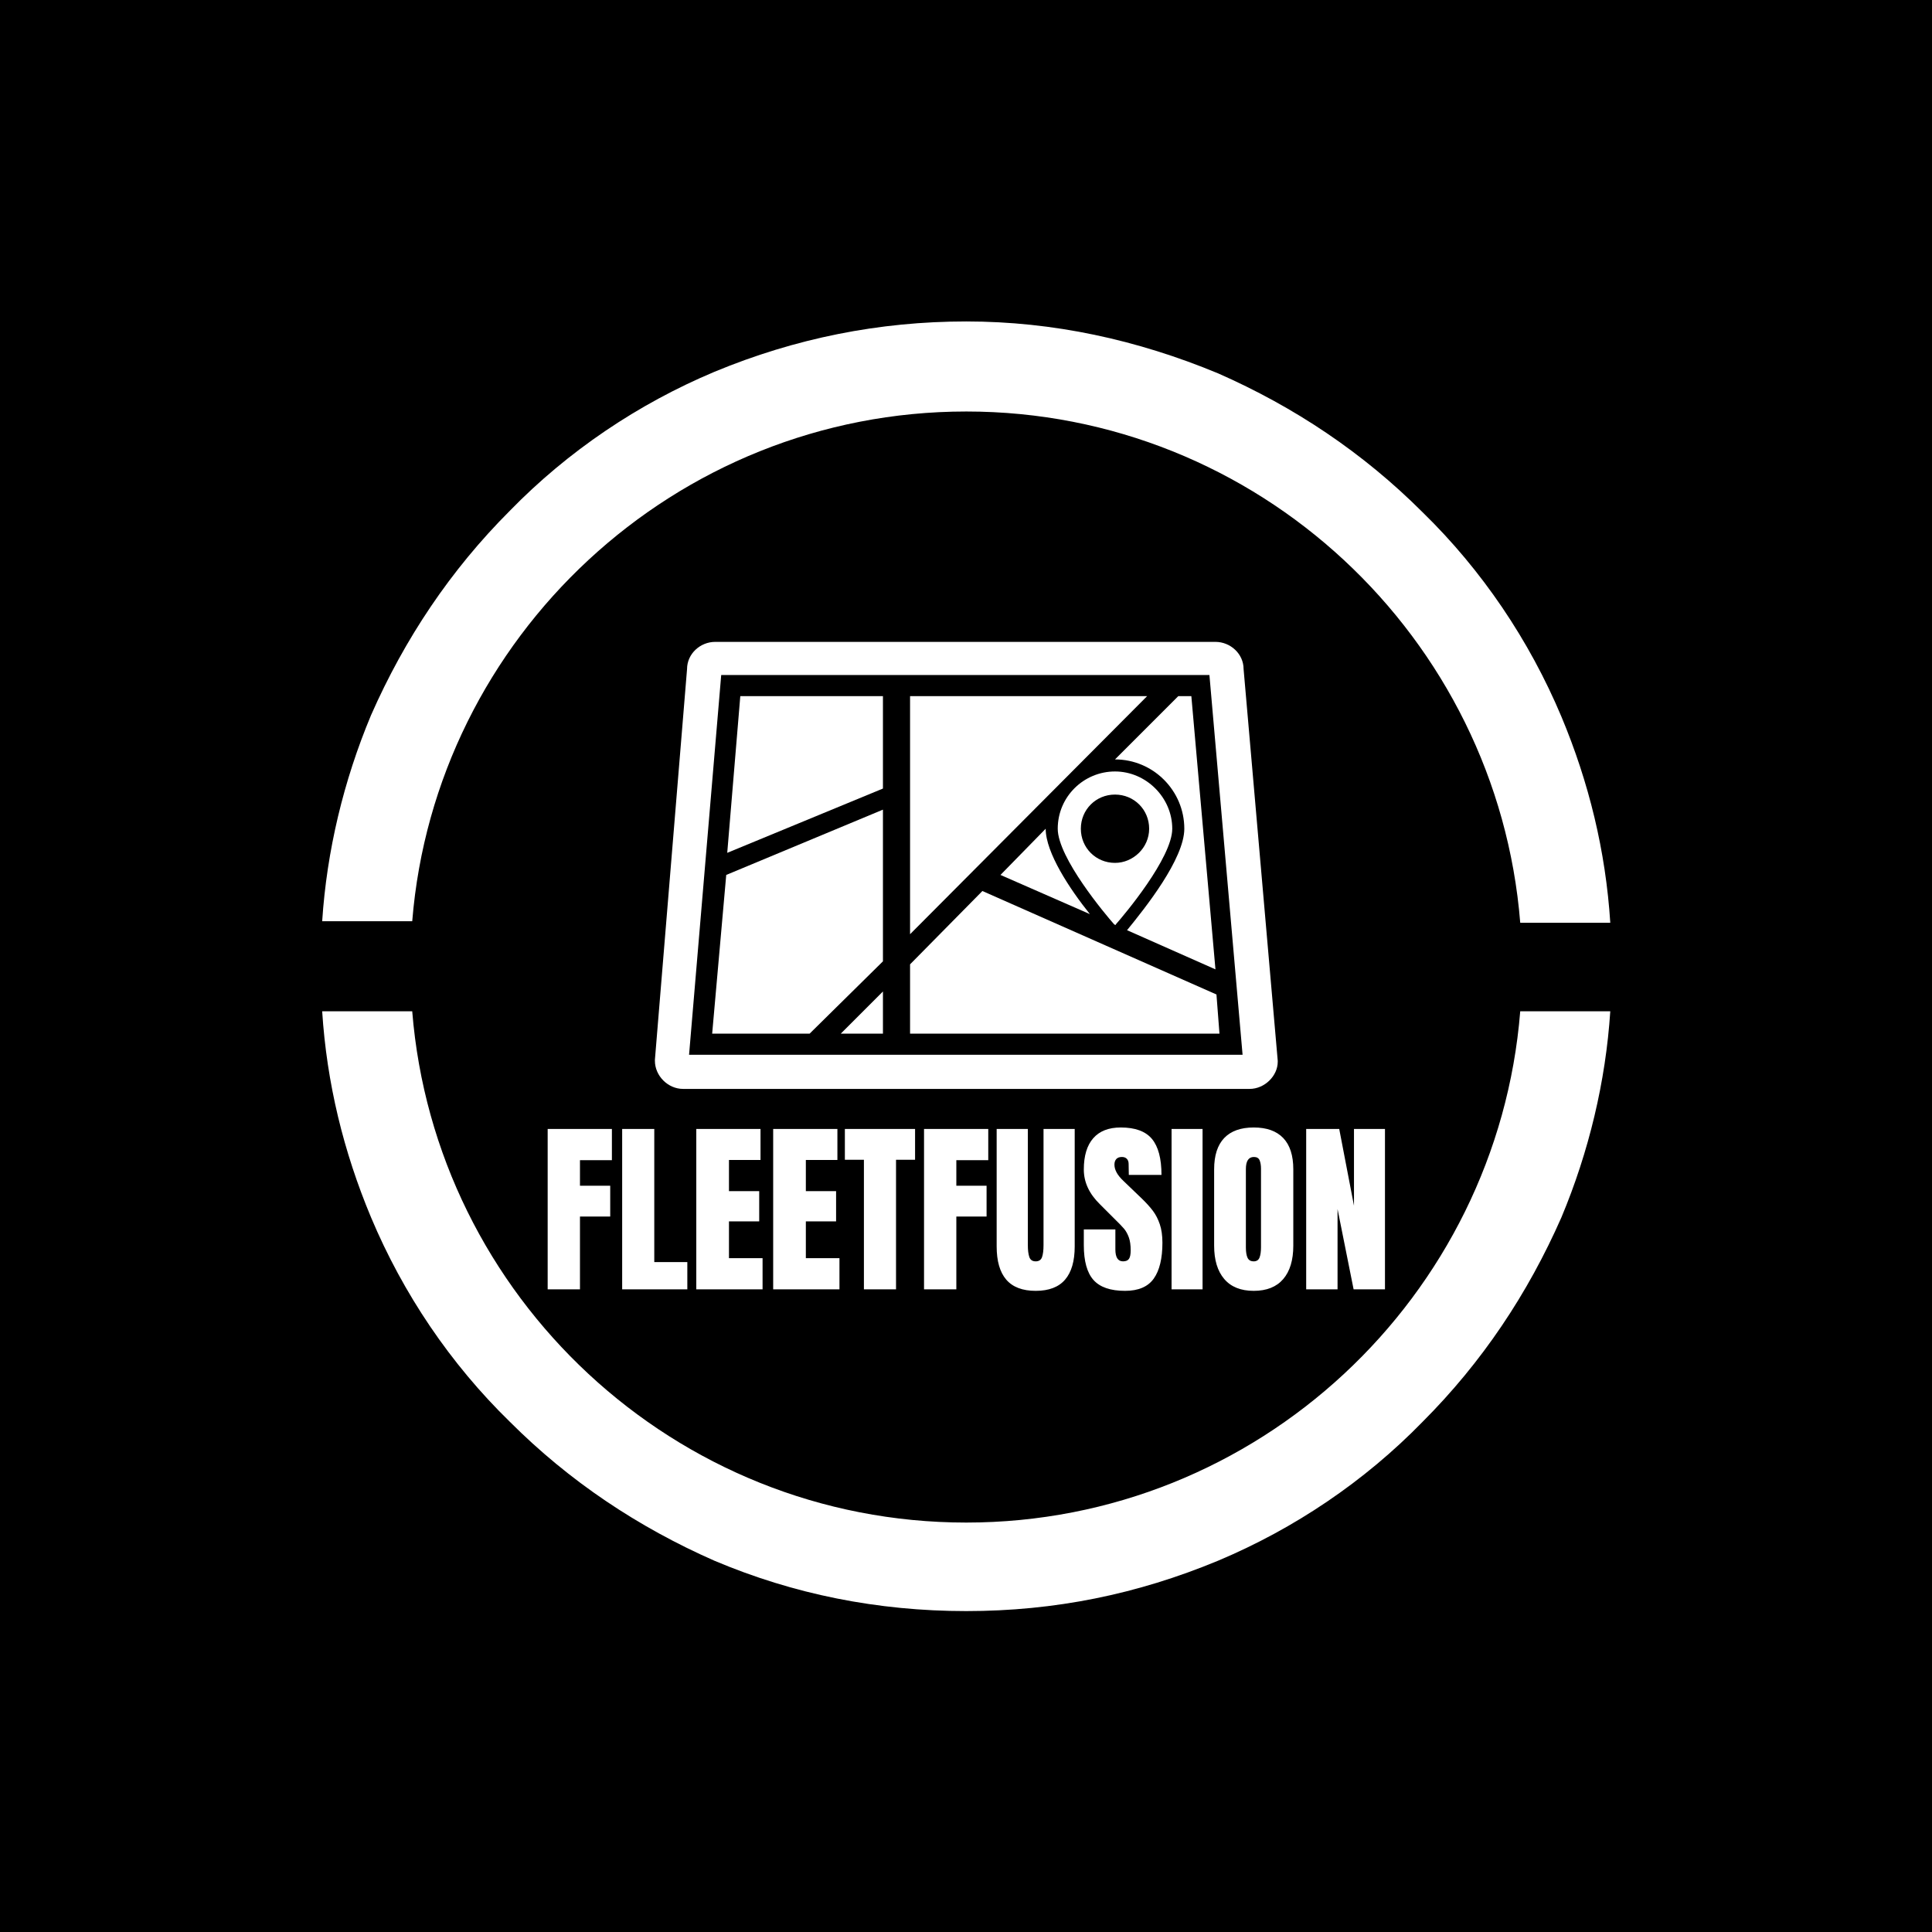 <svg xmlns="http://www.w3.org/2000/svg" version="1.1" xmlns:xlink="http://www.w3.org/1999/xlink" xmlns:svgjs="http://svgjs.dev/svgjs" width="1500" height="1500" viewBox="0 0 1500 1500"><rect width="1500" height="1500" fill="#000000"></rect><g transform="matrix(0.667,0,0,0.667,250,187.667)"><svg viewBox="0 0 320 360" data-background-color="#ffffff" preserveAspectRatio="xMidYMid meet" height="1687" width="1500" xmlns="http://www.w3.org/2000/svg" xmlns:xlink="http://www.w3.org/1999/xlink"><g id="tight-bounds" transform="matrix(1,0,0,1,-0,0)"><svg viewBox="0 0 320 360" height="360" width="320"><g><svg></svg></g><g><svg viewBox="0 0 320 360" height="360" width="320"><g><path transform="translate(-29.573,-9.384) scale(3.791,3.791)" d="M50 13.6c19.1 0 34.8 14.8 36.3 33.5h5.9c-0.3-4.7-1.4-9.2-3.2-13.5-2.1-5-5.2-9.6-9.1-13.4-3.9-3.9-8.4-6.9-13.4-9.1-5.3-2.2-10.8-3.4-16.5-3.4-5.7 0-11.2 1.1-16.5 3.3-5 2.1-9.6 5.2-13.4 9.1-3.9 3.9-6.9 8.4-9.1 13.4-1.8 4.3-2.9 8.9-3.2 13.5h5.9c1.5-18.6 17.2-33.4 36.3-33.4zM50 86.4c-19.1 0-34.8-14.8-36.3-33.5h-5.9c0.3 4.7 1.4 9.2 3.2 13.5 2.1 5 5.2 9.6 9.1 13.4 3.9 3.9 8.4 6.9 13.4 9.1 5.2 2.2 10.7 3.3 16.5 3.3 5.8 0 11.2-1.1 16.5-3.3 5-2.1 9.6-5.2 13.4-9.1 3.9-3.9 6.9-8.4 9.1-13.4 1.8-4.3 2.9-8.9 3.2-13.5h-5.9c-1.5 18.7-17.2 33.5-36.3 33.5z" fill="#ffffff" fill-rule="nonzero" stroke="none" stroke-width="1" stroke-linecap="butt" stroke-linejoin="miter" stroke-miterlimit="10" stroke-dasharray="" stroke-dashoffset="0" font-family="none" font-weight="none" font-size="none" text-anchor="none" style="mix-blend-mode: normal" data-fill-palette-color="tertiary"></path></g><g transform="matrix(1,0,0,1,56,99.4)"><svg viewBox="0 0 208 161.2" height="161.2" width="208"><g><svg viewBox="0 0 208 161.2" height="161.2" width="208"><g><svg viewBox="0 0 208 161.2" height="161.2" width="208"><g transform="matrix(1,0,0,1,0,120.621)"><svg viewBox="0 0 208 40.58" height="40.58" width="208"><g id="textblocktransform"><svg viewBox="0 0 208 40.58" height="40.58" width="208" id="textblock"><g><svg viewBox="0 0 208 40.58" height="40.58" width="208"><g transform="matrix(1,0,0,1,0,0)"><svg width="208" viewBox="1.9 -43.35 224.23 43.75" height="40.58" data-palette-color="#000000"><path d="M10.55 0L1.9 0 1.9-42.95 19.1-42.95 19.1-34.6 10.55-34.6 10.55-27.75 18.65-27.75 18.65-19.5 10.55-19.5 10.55 0ZM39.3 0L21.85 0 21.85-42.95 30.45-42.95 30.45-7.3 39.3-7.3 39.3 0ZM59.45 0L41.7 0 41.7-42.95 58.9-42.95 58.9-34.65 50.45-34.65 50.45-26.3 58.55-26.3 58.55-18.2 50.45-18.2 50.45-8.35 59.45-8.35 59.45 0ZM80.04 0L62.29 0 62.29-42.95 79.49-42.95 79.49-34.65 71.04-34.65 71.04-26.3 79.14-26.3 79.14-18.2 71.04-18.2 71.04-8.35 80.04-8.35 80.04 0ZM95.19 0L86.59 0 86.59-34.7 81.49-34.7 81.49-42.95 100.29-42.95 100.29-34.7 95.19-34.7 95.19 0ZM111.34 0L102.69 0 102.69-42.95 119.89-42.95 119.89-34.6 111.34-34.6 111.34-27.75 119.44-27.75 119.44-19.5 111.34-19.5 111.34 0ZM132.59 0.4Q127.29 0.4 124.71-2.6 122.14-5.6 122.14-11.5L122.14-11.5 122.14-42.95 130.49-42.95 130.49-11.85Q130.49-9.8 130.89-8.65 131.29-7.5 132.59-7.5L132.59-7.5Q133.89-7.5 134.29-8.63 134.69-9.75 134.69-11.85L134.69-11.85 134.69-42.95 143.04-42.95 143.04-11.5Q143.04-5.6 140.46-2.6 137.89 0.4 132.59 0.4L132.59 0.4ZM156.53 0.4Q150.68 0.4 148.08-2.5 145.48-5.4 145.48-11.85L145.48-11.85 145.48-16.05 153.93-16.05 153.93-10.7Q153.93-7.5 155.98-7.5L155.98-7.5Q157.13-7.5 157.58-8.18 158.03-8.85 158.03-10.45L158.03-10.45Q158.03-12.55 157.53-13.93 157.03-15.3 156.26-16.23 155.48-17.15 153.48-19.1L153.48-19.1 149.78-22.8Q145.48-27 145.48-32.1L145.48-32.1Q145.48-37.6 148.01-40.48 150.53-43.35 155.38-43.35L155.38-43.35Q161.18-43.35 163.73-40.28 166.28-37.2 166.28-30.65L166.28-30.65 157.53-30.65 157.48-33.6Q157.48-34.45 157.01-34.95 156.53-35.45 155.68-35.45L155.68-35.45Q154.68-35.45 154.18-34.9 153.68-34.35 153.68-33.4L153.68-33.4Q153.68-31.3 156.08-29.05L156.08-29.05 161.08-24.25Q162.83-22.55 163.98-21.03 165.13-19.5 165.83-17.43 166.53-15.35 166.53-12.5L166.53-12.5Q166.53-6.15 164.21-2.88 161.88 0.4 156.53 0.4L156.53 0.4ZM177.28 0L168.98 0 168.98-42.95 177.28-42.95 177.28 0ZM190.98 0.4Q185.78 0.4 183.08-2.78 180.38-5.95 180.38-11.7L180.38-11.7 180.38-32.15Q180.38-37.7 183.08-40.53 185.78-43.35 190.98-43.35L190.98-43.35Q196.18-43.35 198.88-40.53 201.58-37.7 201.58-32.15L201.58-32.15 201.58-11.7Q201.58-5.9 198.88-2.75 196.18 0.4 190.98 0.4L190.98 0.4ZM190.98-7.5Q192.13-7.5 192.53-8.5 192.93-9.5 192.93-11.3L192.93-11.3 192.93-32.3Q192.93-33.7 192.55-34.58 192.18-35.45 191.03-35.45L191.03-35.45Q188.88-35.45 188.88-32.2L188.88-32.2 188.88-11.25Q188.88-9.4 189.33-8.45 189.78-7.5 190.98-7.5L190.98-7.5ZM213.43 0L205.03 0 205.03-42.95 213.88-42.95 217.83-22.4 217.83-42.95 226.13-42.95 226.13 0 217.73 0 213.43-21.5 213.43 0Z" opacity="1" transform="matrix(1,0,0,1,0,0)" fill="#ffffff" class="wordmark-text-0" data-fill-palette-color="primary" id="text-0"></path></svg></g></svg></g></svg></g></svg></g><g transform="matrix(1,0,0,1,26.646,0)"><svg viewBox="0 0 154.708 111.041" height="111.041" width="154.708"><g><svg xmlns="http://www.w3.org/2000/svg" xmlns:xlink="http://www.w3.org/1999/xlink" version="1.1" x="0" y="0" viewBox="1 9.8 62 44.5" style="enable-background:new 0 0 64 64;" xml:space="preserve" height="111.041" width="154.708" class="icon-icon-0" data-fill-palette-color="accent" id="icon-0"><g fill="#8a8b8d" data-fill-palette-color="accent"><polygon points="23.7,15.2 23.7,24.4 8.2,30.8 9.5,15.2  " fill="#ffffff" data-fill-palette-color="accent"></polygon><polygon points="23.7,26.5 23.7,41.6 16.4,48.8 6.7,48.8 8.1,33  " fill="#ffffff" data-fill-palette-color="accent"></polygon><polygon points="50,15.2 26.4,38.9 26.4,15.2  " fill="#ffffff" data-fill-palette-color="accent"></polygon><polygon points="23.7,44.6 23.7,48.8 19.5,48.8  " fill="#ffffff" data-fill-palette-color="accent"></polygon><path d="M39.9 28.4c0 2.4 2.4 6 4.4 8.5l-8.9-3.9L39.9 28.4C39.9 28.4 39.9 28.4 39.9 28.4z" fill="#ffffff" data-fill-palette-color="accent"></path><path d="M48 38.5c1.8-2.2 5.7-7.1 5.7-10.1 0-3.8-3.1-6.9-6.9-6.9 0 0 0 0 0 0l6.3-6.3h1.3l2.4 27.2L48 38.5z" fill="#ffffff" data-fill-palette-color="accent"></path><polygon points="57.2,48.8 26.4,48.8 26.4,41.9 33.6,34.6 56.9,44.9  " fill="#ffffff" data-fill-palette-color="accent"></polygon><path d="M60.2 54.3H3.8C2.3 54.3 1 53 1 51.5l0-0.1 3.2-38.9c0-1.5 1.3-2.7 2.8-2.7h49.8c1.5 0 2.8 1.2 2.8 2.7l3.4 39v0.1C63 53 61.7 54.3 60.2 54.3zM4.4 50.9h55.1l-3.3-37.8H7.6L4.4 50.9z" fill="#ffffff" data-fill-palette-color="accent"></path><path d="M46.8 22.7c-3.1 0-5.7 2.5-5.7 5.7 0 2.9 4.8 8.6 5.6 9.5 0.1 0.1 0.2 0.1 0.2 0 0.8-0.9 5.6-6.6 5.6-9.5C52.5 25.3 49.9 22.7 46.8 22.7zM46.8 31.8c-1.9 0-3.4-1.5-3.4-3.4s1.5-3.4 3.4-3.4 3.4 1.5 3.4 3.4S48.6 31.8 46.8 31.8z" fill="#ffffff" data-fill-palette-color="accent"></path></g></svg></g></svg></g><g></g></svg></g></svg></g></svg></g></svg></g><defs></defs></svg><rect width="320" height="360" fill="none" stroke="none" visibility="hidden"></rect></g></svg></g></svg>